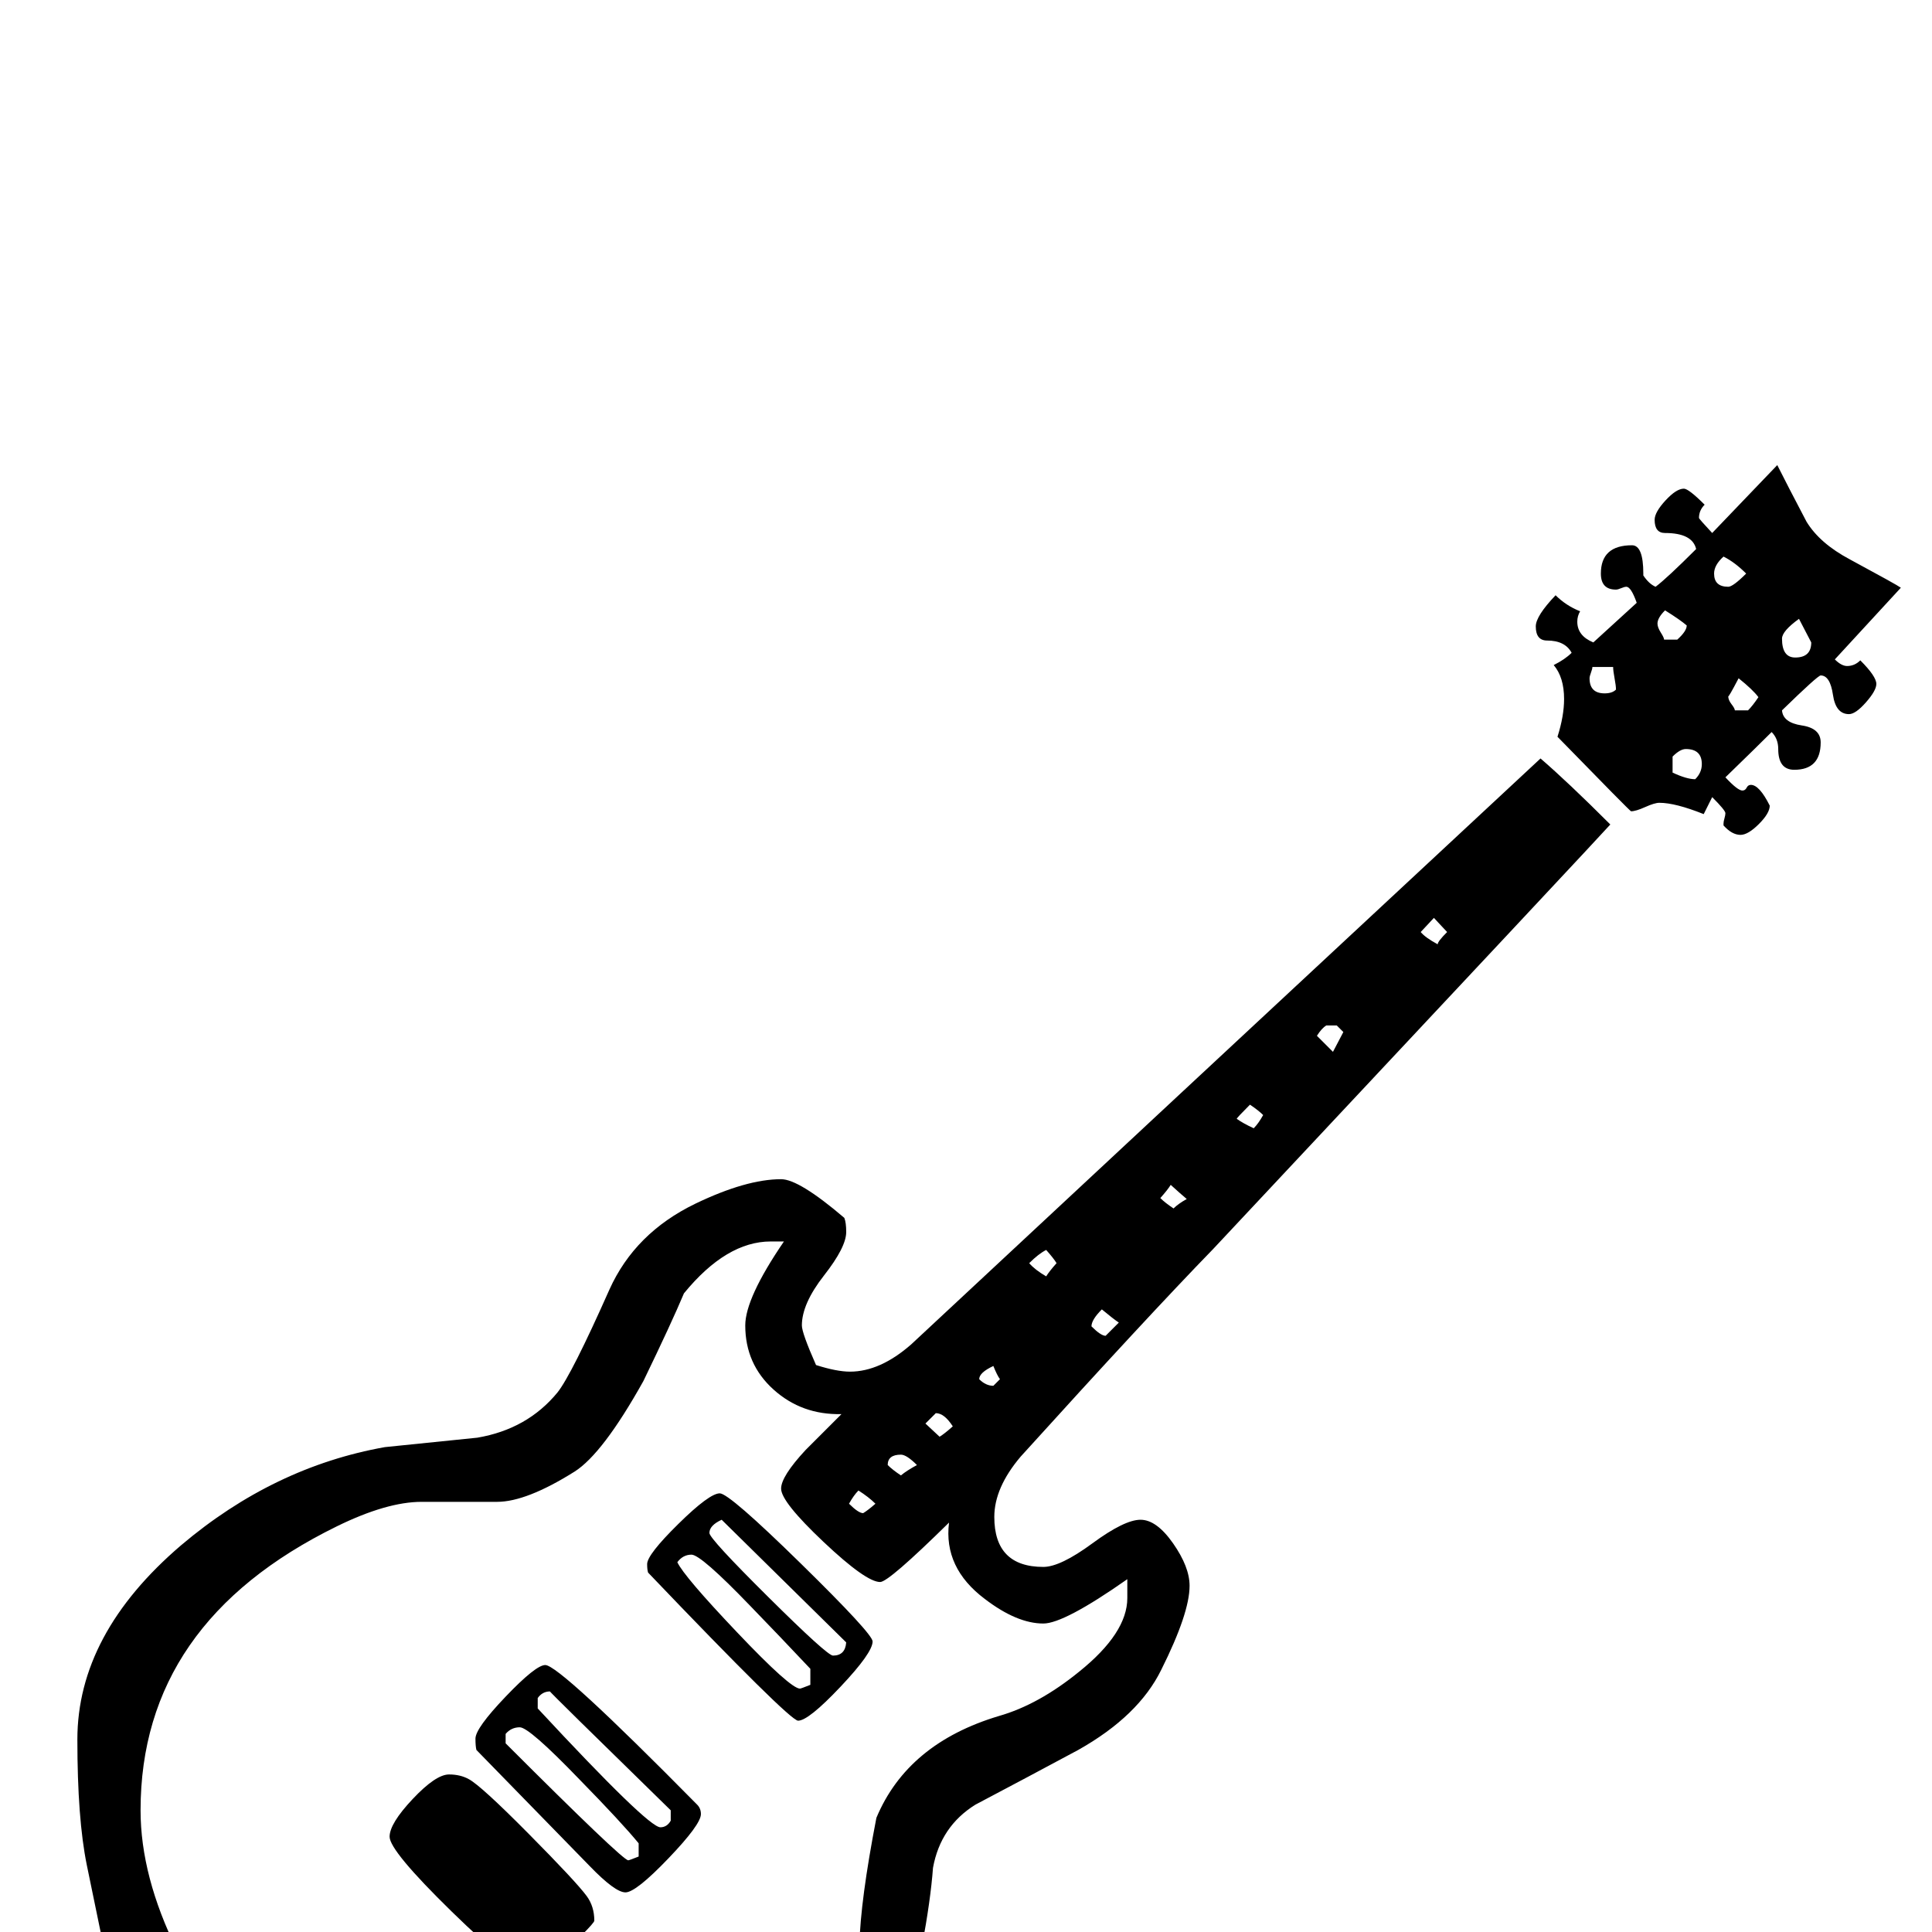 <?xml version="1.0" standalone="no"?>
<!DOCTYPE svg PUBLIC "-//W3C//DTD SVG 1.1//EN" "http://www.w3.org/Graphics/SVG/1.1/DTD/svg11.dtd" >
<svg viewBox="0 -442 2048 2048">
  <g transform="matrix(1 0 0 -1 0 1606)">
   <path fill="currentColor"
d="M2015 1425l-70 -76q7 -7 13 -7q8 0 14 6q17 -17 17 -25q0 -7 -11 -19.5t-18 -12.5q-14 0 -17 20.5t-13 20.5q-3 0 -41 -37q1 -13 21 -16t20 -18q0 -29 -28 -29q-17 0 -17 22q0 11 -7 18q-16 -16 -49 -48q13 -14 18 -14q3 0 4.5 3t4.5 3q9 0 20 -22q0 -8 -11.5 -19.5
t-19.5 -11.5q-9 0 -18 10v2q0 2 1 5.5t1 5.5q0 3 -14 17l-9 -18q-30 12 -47 12q-5 0 -15 -4.5t-15 -4.5q-1 0 -78 79q7 22 7 40q0 23 -11 36q12 6 19 13q-7 13 -26 13q-12 0 -12 15q0 11 21 33q11 -11 26 -17q-3 -5 -3 -11q0 -15 17 -22l46 42q-6 17 -11 17q-2 0 -5.5 -1.5
t-5.5 -1.5q-16 0 -16 17q0 30 33 30q12 0 12 -30v-2q6 -9 13 -12q12 9 43 40q-4 17 -33 17q-11 0 -11 14q0 8 11.5 20.5t19.5 12.5q5 0 22 -17q-6 -6 -6 -14q0 -1 14 -16l69 72q10 -20 31 -60q14 -23 46 -40q50 -27 54 -30zM1707 1174q-4 -5 -421 -450q-70 -72 -204 -220
q-28 -33 -28 -64q0 -53 52 -53q18 0 52 25t51 25t34.5 -25t17.5 -45q0 -29 -30 -89q-24 -49 -88 -85q-54 -29 -109 -58q-37 -23 -45 -67q-5 -68 -37 -198q-7 -12 -20 -35q-67 -123 -133 -166q-72 -48 -208 -48q-16 0 -86.5 14.5t-84.5 20.5q-23 18 -69 52q-160 116 -235 246
q0 1 -24 117q-10 49 -10 133q0 112 110 206q98 83 216 104l98 10q53 9 85 48q15 19 55 109q27 60 91 91q54 26 91 26q19 0 67 -41q2 -5 2 -15q0 -16 -23.5 -46t-23.5 -53q0 -8 15 -42q22 -7 36 -7q32 0 65 29q222 207 667 621q29 -25 74 -70zM1851 1440q-12 12 -24 18
q-10 -9 -10 -18q0 -14 15 -14q5 0 19 14zM1920 1367l-13 25q-18 -13 -18 -21q0 -20 14 -20q17 0 17 16zM1864 1309q-6 8 -21 20q-11 -21 -11 -19q0 -4 3.5 -8.5t3.5 -6.5h14q5 5 11 14zM1788 1385q-7 6 -23 16q-8 -8 -8 -14q0 -4 3.5 -9.5t3.5 -7.5h14q10 9 10 15z
M1804 1238q0 16 -17 16q-6 0 -14 -8v-17q15 -7 24 -7q7 7 7 16zM1713 1317q0 4 -1.5 12t-1.5 12h-22q0 -2 -1.5 -6t-1.5 -6q0 -16 16 -16q8 0 12 4zM1534 1060l-14 15l-14 -15q5 -6 18 -13q0 3 10 13zM1424 954l-7 7h-11q-5 -3 -10 -11l17 -17zM1339 866q-5 5 -14 11
q-14 -14 -14 -15q7 -5 18 -10q5 5 10 14zM1258 777q-6 5 -17 15q-3 -5 -11 -14q5 -5 14 -11q5 5 14 10zM1186 646q-6 4 -18 14q-11 -11 -11 -18q10 -10 15 -10zM1120 709q-3 5 -11 14q-8 -4 -18 -14q6 -7 18 -14q3 5 11 14zM1060 586q-3 4 -7 14q-15 -7 -15 -14q7 -7 15 -7z
M1010 536q-9 14 -18 14l-11 -11l15 -14q5 3 14 11zM972 495q-11 11 -17 11q-14 0 -14 -11q5 -5 14 -11q6 5 17 11zM928 454q-7 7 -18 14q-5 -5 -10 -14q10 -10 15 -10q5 3 13 10zM1195 354v20q-67 -47 -89 -47q-28 0 -62 26q-44 33 -38 81q-64 -63 -73 -63q-15 0 -60 42.5
t-45 56.5q0 13 26 41l38 38q-42 -1 -72 26t-30 68q0 29 41 89h-14q-47 0 -92 -55q-13 -31 -43 -93q-43 -77 -73 -96q-51 -32 -82 -32h-80q-37 0 -90 -26q-208 -102 -208 -301q0 -70 39 -149q5 -10 77 -89q40 -46 133 -130q12 -11 38 -29q10 -5 75.5 -22t75.5 -17
q111 0 177 45q52 35 95 111q42 72 52 137q1 47 18 135q33 79 130 108q42 12 85 47q51 41 51 78zM925 308q0 -12 -34 -48t-45 -36q-9 0 -159 157q-1 3 -1 9q0 10 33 42.5t44 32.5q10 0 86 -74.5t76 -82.5zM743 125q0 -11 -34.5 -47t-45.5 -36t-38 28l-120 123q-1 4 -1 12
q0 11 32 44.5t42 33.5q15 0 161 -148q4 -4 4 -10zM630 12q0 -4 -54 -54q-4 -1 -14 -1q-17 0 -83 64.5t-66 79.5q0 14 24.5 40t38.5 26q12 0 21 -5q13 -7 63.5 -58t61.5 -66q8 -11 8 -26zM897 307l-132 130q-13 -6 -13 -14q0 -6 62.5 -68t68.5 -62q13 0 14 14zM859 262v17
q-32 34 -64 67q-52 54 -62 54q-9 0 -15 -8q7 -15 63.5 -74.5t66.5 -59.5q1 0 11 4zM711 118v11q-129 126 -128 126q-8 0 -13 -7v-11q117 -126 130 -126q7 0 11 7zM677 80v14q-18 22 -63 68q-53 55 -63 55q-9 0 -15 -7v-10q124 -124 130 -124q1 0 11 4z" />
  </g>

</svg>

